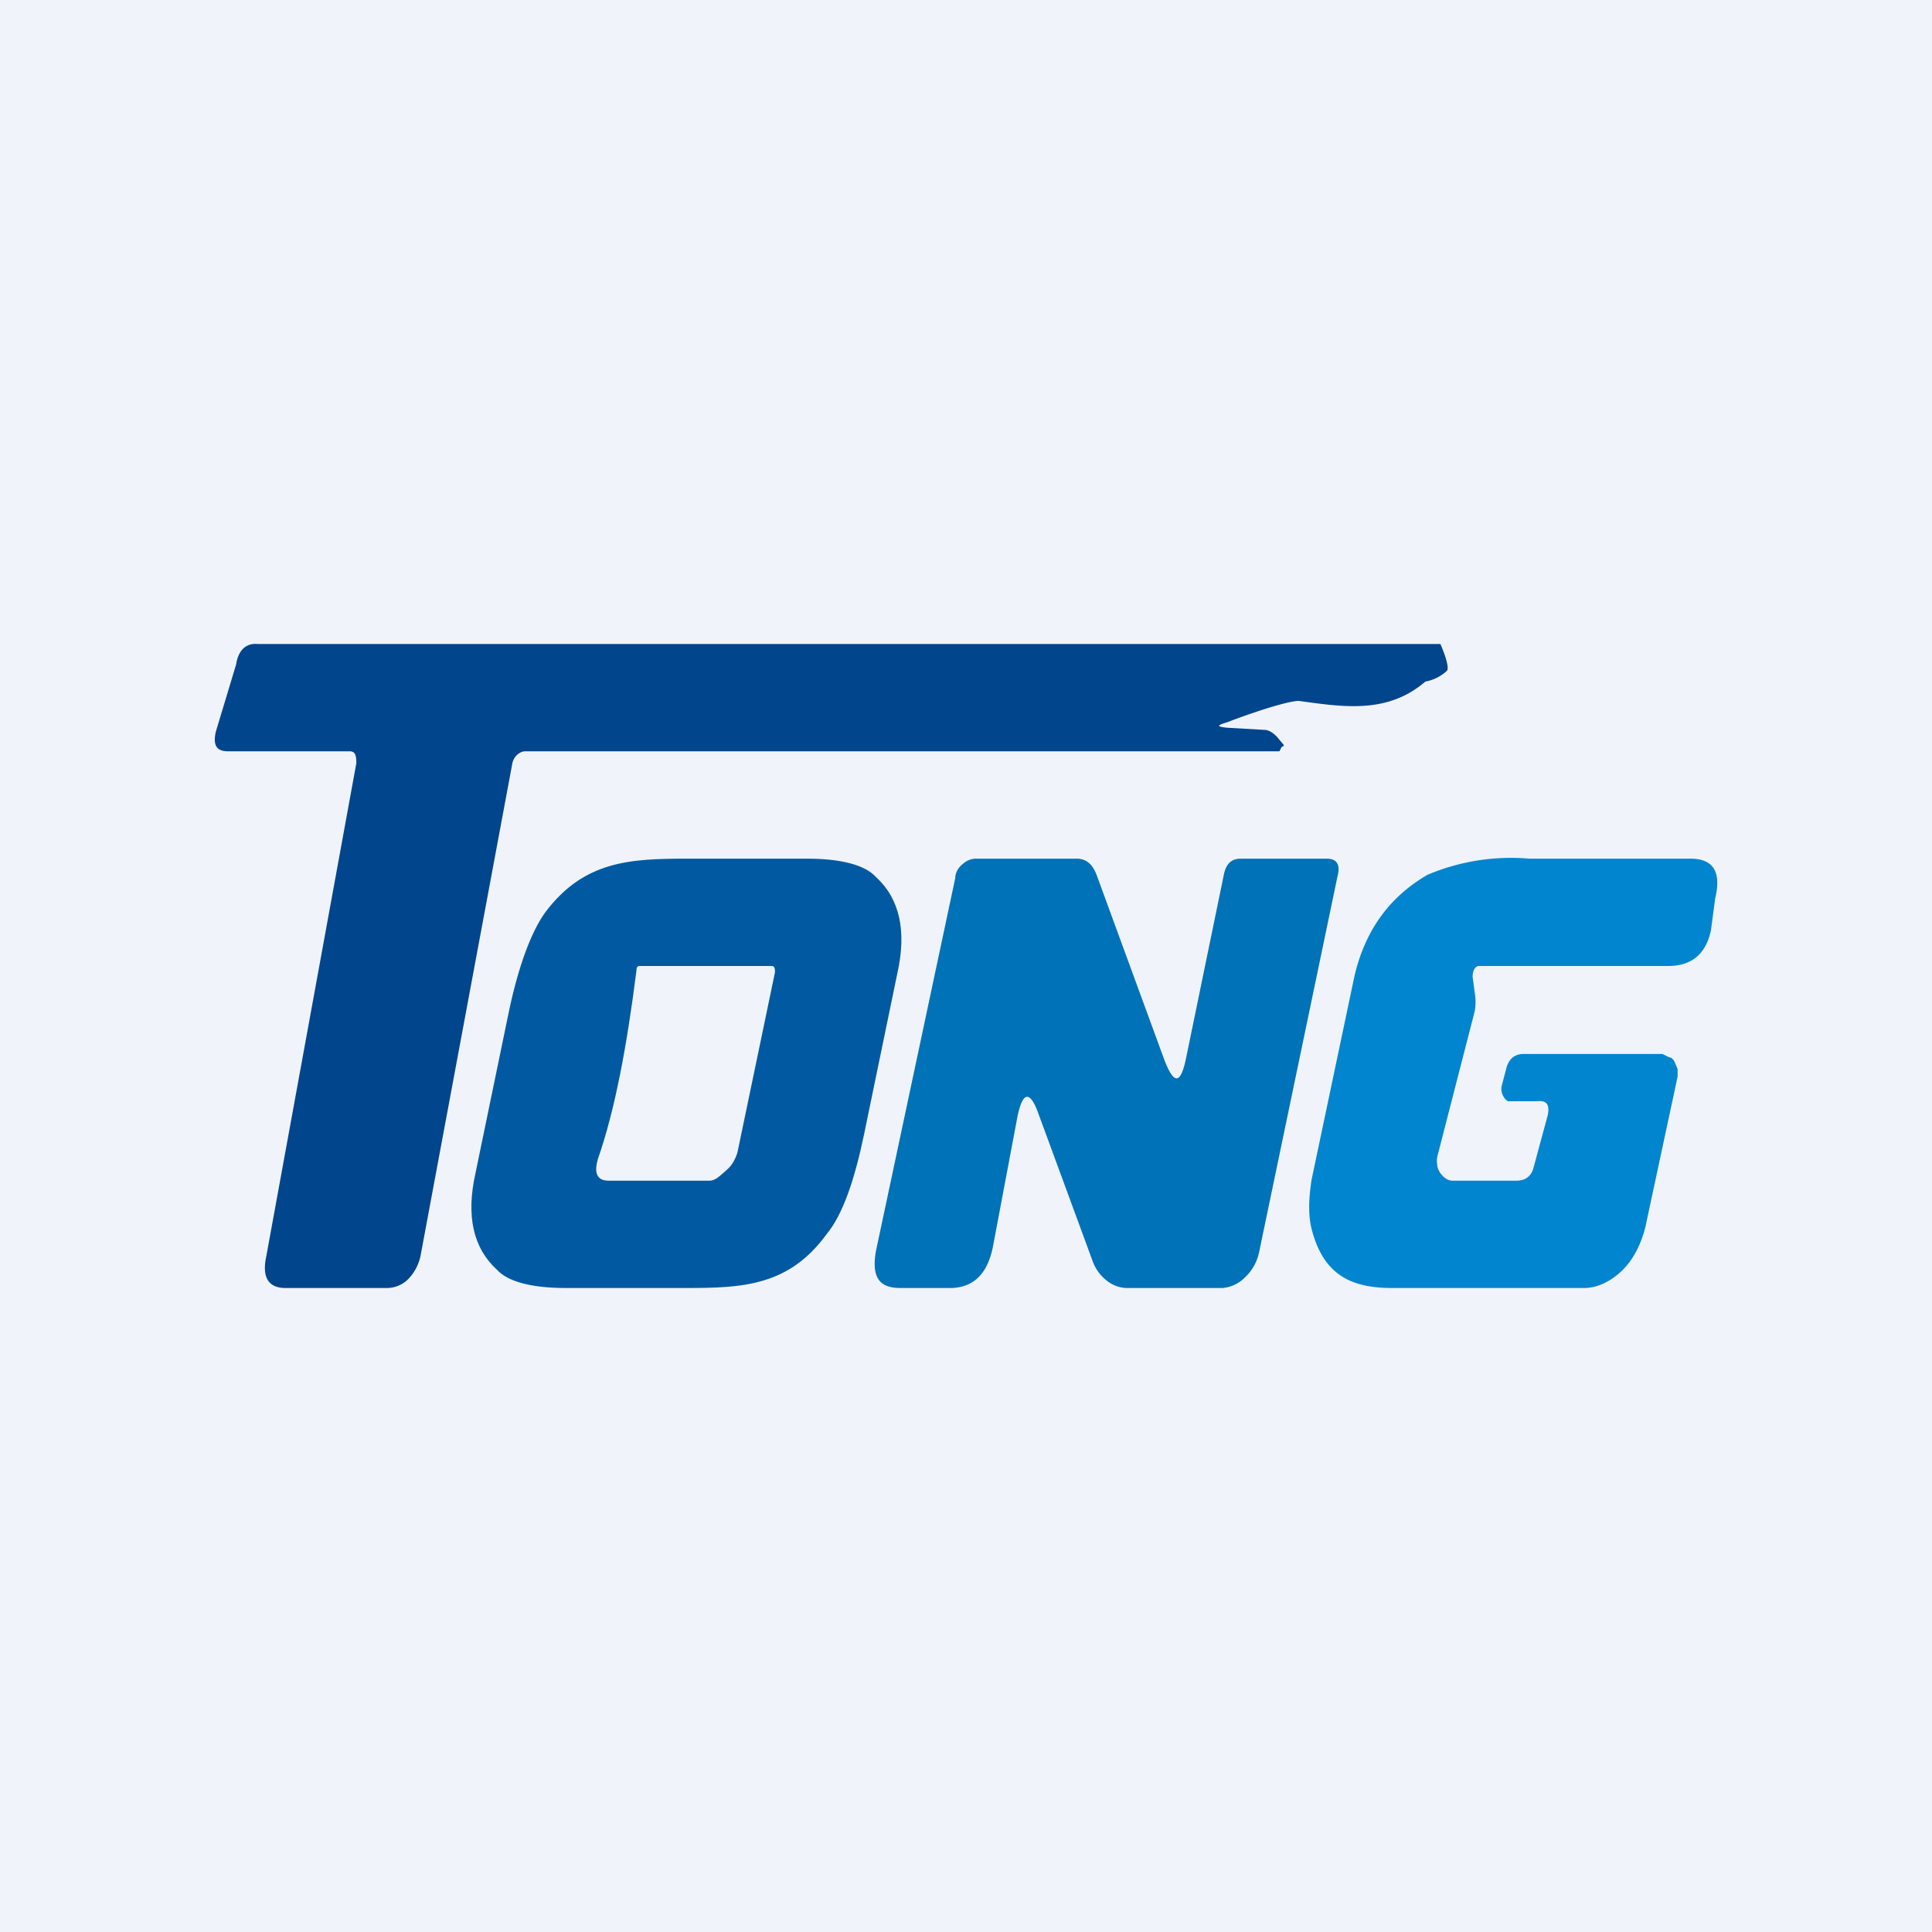 <!-- by TradingView --><svg width="18" height="18" viewBox="0 0 18 18" xmlns="http://www.w3.org/2000/svg"><path fill="#F0F3FA" d="M0 0h18v18H0z"/><path d="M13.42 6c.06.14.08.23.06.25a.4.4 0 0 1-.2.1c-.35.3-.75.24-1.18.18-.07 0-.3.06-.67.2-.1.03-.09.04 0 .05l.35.02c.04 0 .09.03.13.08l.05.06v.01l-.02.01-.02.04H4.89c-.03 0-.06.02-.08.04a.16.16 0 0 0-.04.09l-.85 4.56a.44.44 0 0 1-.11.22.28.28 0 0 1-.2.09h-.95c-.16 0-.22-.1-.18-.29l.84-4.6c0-.07-.01-.11-.06-.11H2.13c-.1 0-.15-.04-.12-.18l.19-.63c.02-.13.09-.2.2-.19h11.02Z" fill="#01458D"/><path d="M10.85 9.88c.09.23.15.22.2-.02l.35-1.7c.02-.11.07-.16.16-.16h.8c.1 0 .13.06.1.17l-.73 3.5a.44.44 0 0 1-.13.23.33.33 0 0 1-.21.1h-.9a.31.31 0 0 1-.18-.07.4.4 0 0 1-.13-.18l-.5-1.36c-.08-.23-.15-.23-.2.01l-.23 1.22c-.05.24-.17.37-.38.38h-.48c-.2 0-.27-.1-.23-.34l.74-3.48c0-.05.03-.1.07-.13A.18.18 0 0 1 9.09 8h.94c.09 0 .15.05.19.16l.63 1.72Z" fill="#0072B8"/><path d="m13.72 9.1.02.15a.5.5 0 0 1 0 .17l-.35 1.36a.2.2 0 0 0 0 .07c0 .06.07.15.14.15h.6c.08 0 .14-.04.16-.13l.13-.48c.02-.1-.01-.14-.1-.13h-.27a.1.1 0 0 1-.04-.04.14.14 0 0 1-.02-.1l.04-.15c.02-.1.08-.15.16-.15h1.3l.06.03c.02 0 .04.02.05.04l.03.07v.07l-.3 1.4c-.04.16-.11.3-.21.4-.1.1-.23.17-.36.17h-1.79c-.38 0-.64-.12-.75-.55-.03-.12-.03-.27 0-.46l.4-1.9c.1-.42.32-.73.68-.94a2 2 0 0 1 .95-.15h1.5c.21 0 .29.12.23.37l-.04.3c-.05.23-.19.33-.4.33h-1.76c-.04 0-.06.05-.06.1Z" fill="#0185CF"/><path fill-rule="evenodd" d="M5.27 12H6.4c.52 0 .95-.02 1.3-.5.15-.18.26-.5.35-.93l.31-1.5c.09-.4.02-.7-.2-.9-.1-.11-.32-.17-.64-.17H6.4c-.53 0-.96.02-1.32.5-.13.18-.25.5-.34.93l-.31 1.5c-.09.4-.02.7.2.9.1.11.32.17.64.17Zm.69-3c-.02 0-.03.01-.03.04-.09.71-.2 1.3-.36 1.76-.04.14 0 .2.1.2h.94c.06 0 .1-.05.15-.09l.01-.01c.05-.04.08-.1.1-.16l.35-1.68c0-.03 0-.06-.03-.06H5.96Z" fill="#015AA1"/></svg>